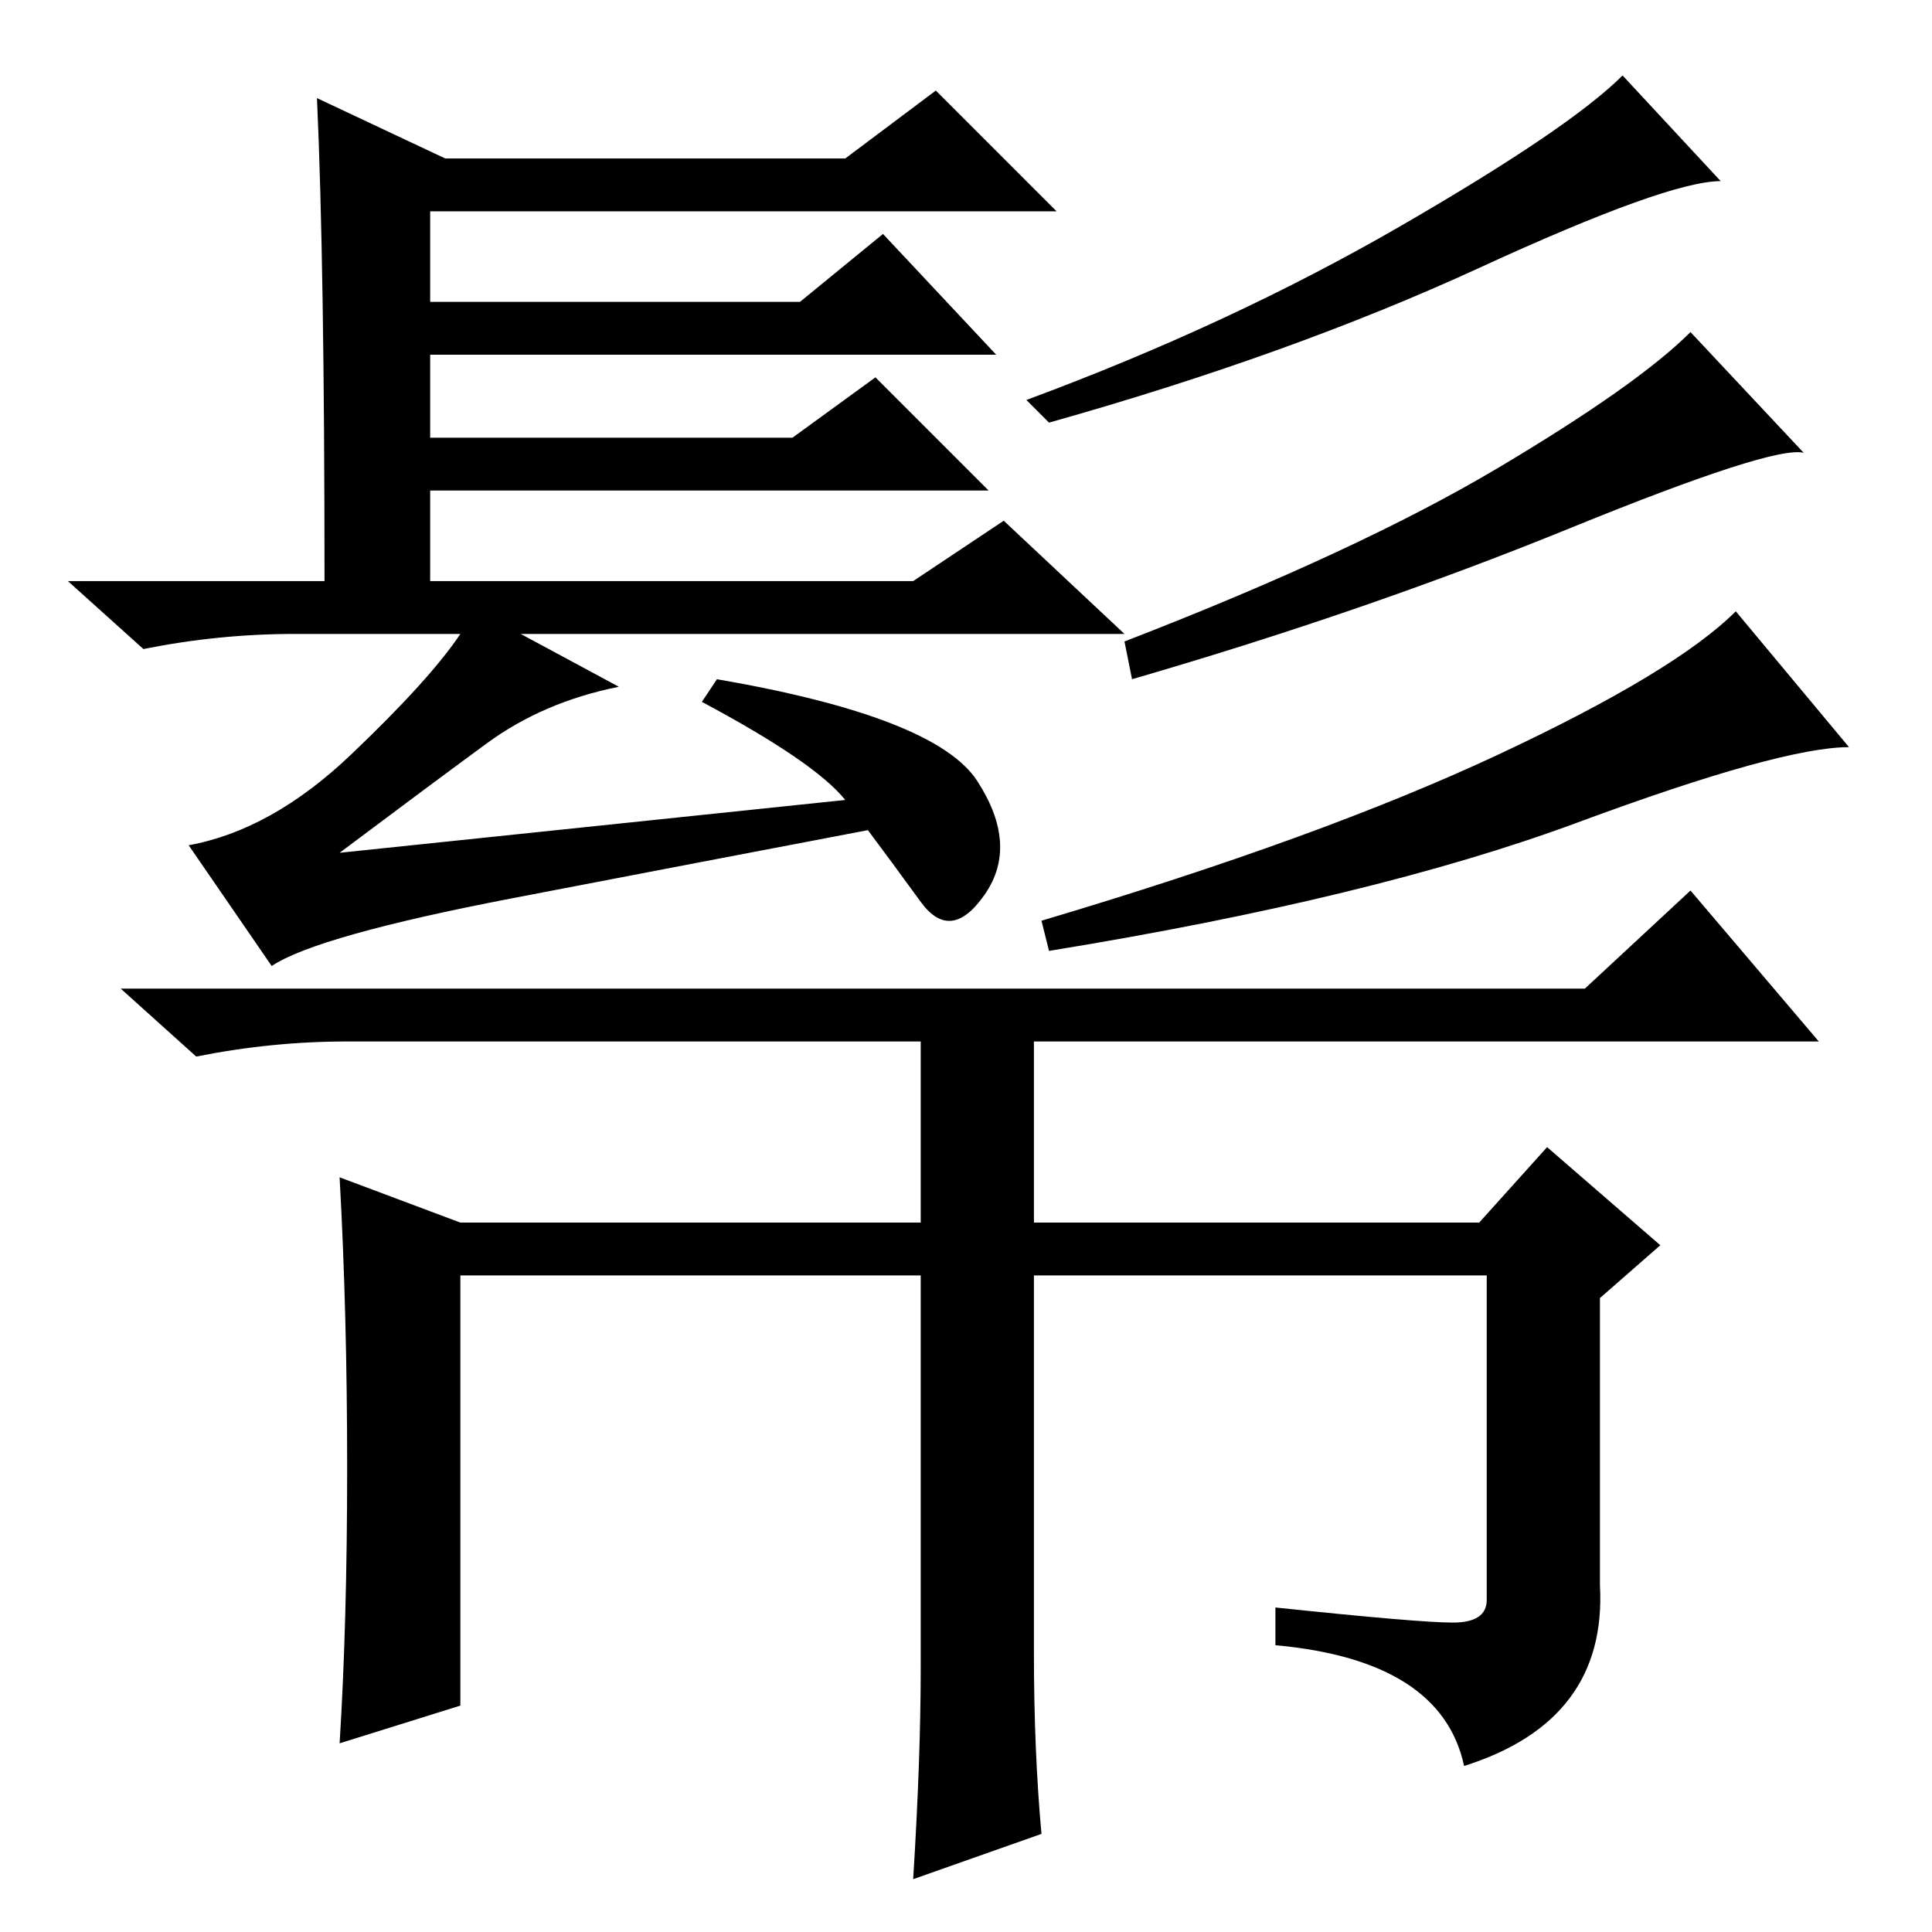 <?xml version="1.0" standalone="no"?>
<!DOCTYPE svg PUBLIC "-//W3C//DTD SVG 1.1//EN" "http://www.w3.org/Graphics/SVG/1.1/DTD/svg11.dtd" >
<svg xmlns="http://www.w3.org/2000/svg" xmlns:xlink="http://www.w3.org/1999/xlink" version="1.1" viewBox="0 -36 256 256">
  <g transform="matrix(1 0 0 -1 0 220)">
   <path fill="currentColor"
d="M42 243l17 -8h53l12 9l16 -16h-83v-12h49l11 9l15 -16h-75v-11h48l11 8l15 -15h-74v-12h64l12 8l16 -15h-80l13 -7q-10 -2 -17.5 -7.5t-19.5 -14.5l67 7q-4 5 -19 13l2 3q29 -5 34.5 -13.5t1 -15t-8.5 -1t-7 9.5q-21 -4 -47 -9t-32 -9l-11 16q11 2 21.5 12t14.5 16h-22
q-10 0 -20 -2l-10 9h34q0 42 -1 64zM228 232q-7 0 -32 -11.5t-57 -20.5l-3 3q27 10 49.5 23t29.5 20zM239 196q-4 1 -31 -10t-58 -20l-1 5q31 12 49.5 23t25.5 18zM245 157q-9 0 -36 -10t-70 -17l-1 4q37 11 60.5 22t31.5 19zM46 61.5q0 20.5 -1 38.5l16 -6h61v24h-76
q-10 0 -20 -2l-10 9h194l14 13l17 -20h-104v-24h59l9 10l15 -13l-8 -7v-38q1 -18 -18 -24q-3 14 -25 16v5q19 -2 23.5 -2t4.5 3v43h-60v-50q0 -13 1 -24l-17 -6q1 16 1 28v52h-61v-57l-16 -5q1 16 1 36.5z" />
  </g>

</svg>
